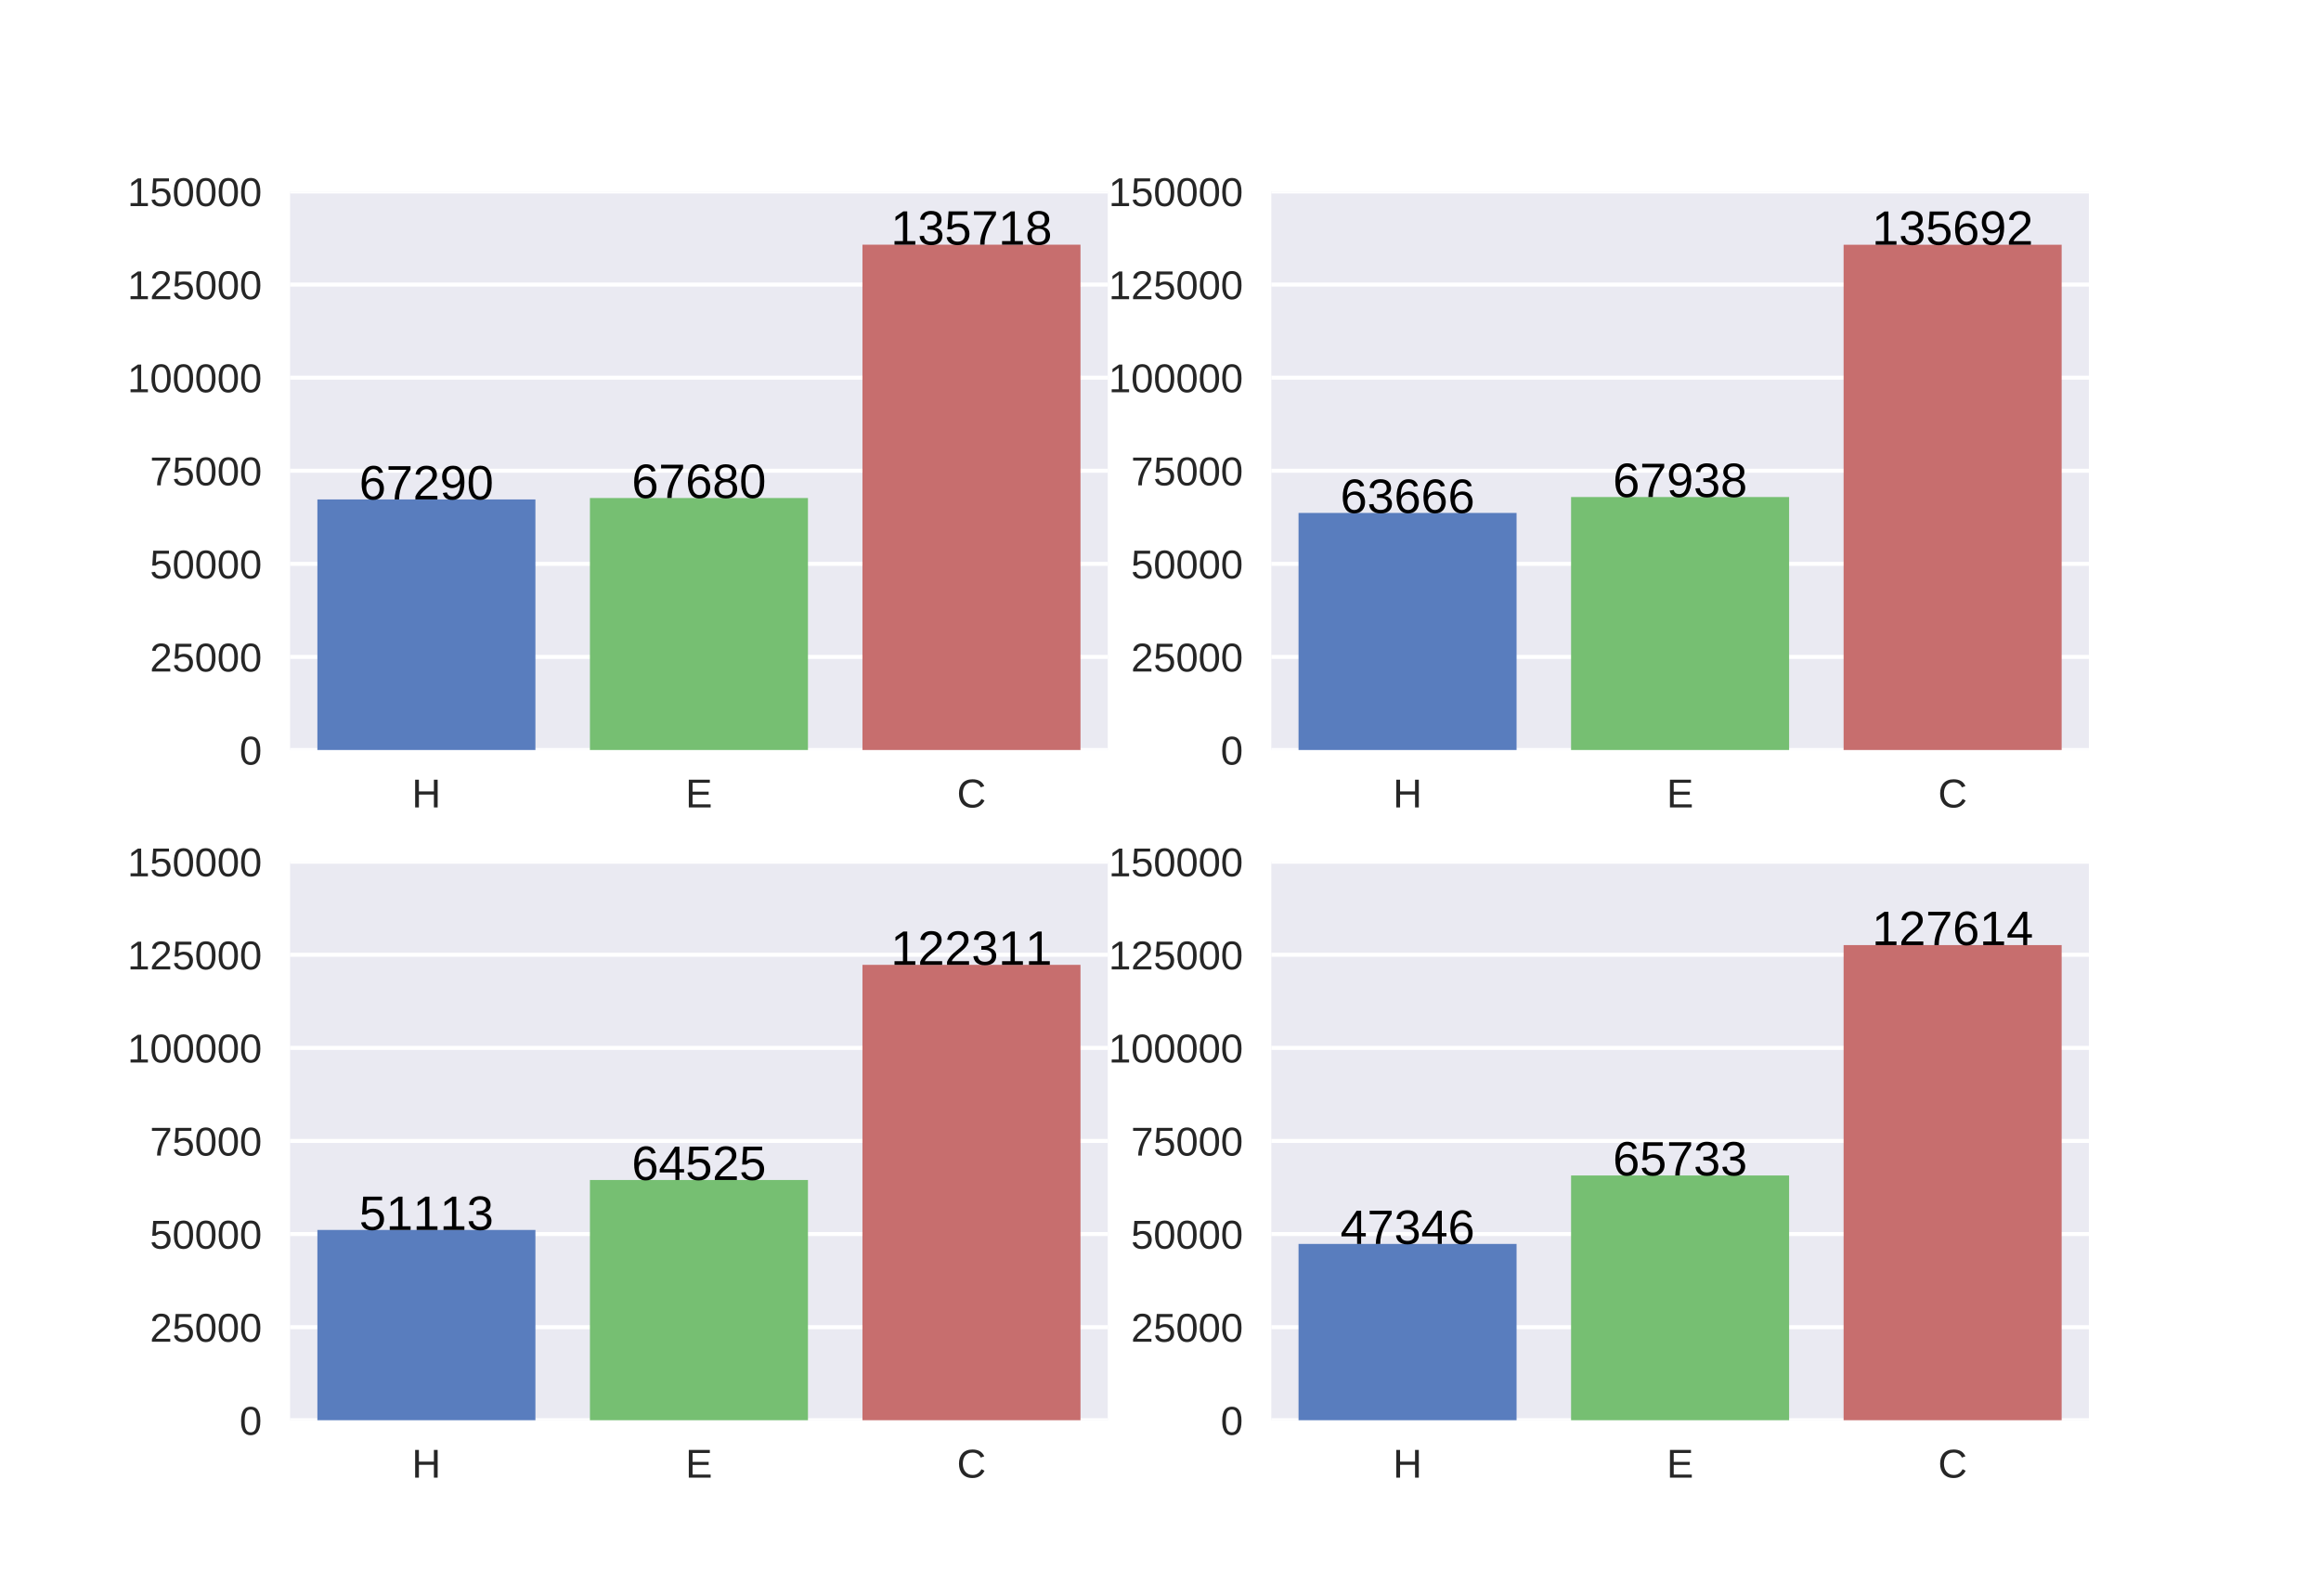 <?xml version="1.0" encoding="utf-8" standalone="no"?>
<!DOCTYPE svg PUBLIC "-//W3C//DTD SVG 1.1//EN"
  "http://www.w3.org/Graphics/SVG/1.1/DTD/svg11.dtd">
<!-- Created with matplotlib (http://matplotlib.org/) -->
<svg height="396pt" version="1.1" viewBox="0 0 576 396" width="576pt" xmlns="http://www.w3.org/2000/svg" xmlns:xlink="http://www.w3.org/1999/xlink">
 <defs>
  <style type="text/css">
*{stroke-linecap:butt;stroke-linejoin:round;}
  </style>
 </defs>
 <g id="figure_1">
  <g id="patch_1">
   <path d="M 0 396 
L 576 396 
L 576 0 
L 0 0 
z
" style="fill:#ffffff;"/>
  </g>
  <g id="axes_1">
   <g id="patch_2">
    <path d="M 72 186.12 
L 274.909 186.12 
L 274.909 47.52 
L 72 47.52 
z
" style="fill:#eaeaf2;"/>
   </g>
   <g id="matplotlib.axis_1">
    <g id="xtick_1">
     <g id="line2d_1"/>
     <g id="text_1">
      <!-- H -->
      <defs>
       <path d="M 54.734 0 
L 54.734 31.891 
L 17.531 31.891 
L 17.531 0 
L 8.203 0 
L 8.203 68.797 
L 17.531 68.797 
L 17.531 39.703 
L 54.734 39.703 
L 54.734 68.797 
L 64.062 68.797 
L 64.062 0 
z
" id="LiberationSans-48"/>
      </defs>
      <g style="fill:#262626;" transform="translate(102.207 200.367)scale(0.1 -0.1)">
       <use xlink:href="#LiberationSans-48"/>
      </g>
     </g>
    </g>
    <g id="xtick_2">
     <g id="line2d_2"/>
     <g id="text_2">
      <!-- E -->
      <defs>
       <path d="M 8.203 0 
L 8.203 68.797 
L 60.406 68.797 
L 60.406 61.188 
L 17.531 61.188 
L 17.531 39.109 
L 57.469 39.109 
L 57.469 31.594 
L 17.531 31.594 
L 17.531 7.625 
L 62.406 7.625 
L 62.406 0 
z
" id="LiberationSans-45"/>
      </defs>
      <g style="fill:#262626;" transform="translate(170.119 200.367)scale(0.1 -0.1)">
       <use xlink:href="#LiberationSans-45"/>
      </g>
     </g>
    </g>
    <g id="xtick_3">
     <g id="line2d_3"/>
     <g id="text_3">
      <!-- C -->
      <defs>
       <path d="M 38.672 62.203 
Q 32.812 62.203 28.297 60.25 
Q 23.781 58.297 20.719 54.688 
Q 17.672 51.078 16.109 46 
Q 14.547 40.922 14.547 34.719 
Q 14.547 28.516 16.234 23.359 
Q 17.922 18.219 21.062 14.5 
Q 24.219 10.797 28.781 8.734 
Q 33.344 6.688 39.062 6.688 
Q 43.062 6.688 46.359 7.734 
Q 49.656 8.797 52.312 10.688 
Q 54.984 12.594 57.078 15.203 
Q 59.188 17.828 60.797 21 
L 68.406 17.188 
Q 66.547 13.328 63.812 10 
Q 61.078 6.688 57.391 4.25 
Q 53.719 1.812 49.047 0.406 
Q 44.391 -0.984 38.625 -0.984 
Q 30.281 -0.984 24 1.672 
Q 17.719 4.344 13.5 9.109 
Q 9.281 13.875 7.172 20.406 
Q 5.078 26.953 5.078 34.719 
Q 5.078 42.781 7.297 49.266 
Q 9.516 55.766 13.781 60.328 
Q 18.062 64.891 24.312 67.359 
Q 30.562 69.828 38.578 69.828 
Q 49.562 69.828 56.938 65.531 
Q 64.312 61.234 67.781 52.781 
L 58.938 49.859 
Q 57.953 52.297 56.297 54.516 
Q 54.641 56.734 52.141 58.438 
Q 49.656 60.156 46.312 61.172 
Q 42.969 62.203 38.672 62.203 
z
" id="LiberationSans-43"/>
      </defs>
      <g style="fill:#262626;" transform="translate(237.48 200.367)scale(0.1 -0.1)">
       <use xlink:href="#LiberationSans-43"/>
      </g>
     </g>
    </g>
   </g>
   <g id="matplotlib.axis_2">
    <g id="ytick_1">
     <g id="line2d_4">
      <path clip-path="url(#pe7ce967b8b)" d="M 72 186.12 
L 274.909 186.12 
" style="fill:none;stroke:#ffffff;stroke-linecap:round;"/>
     </g>
     <g id="line2d_5"/>
     <g id="text_4">
      <!-- 0 -->
      <defs>
       <path d="M 51.703 34.422 
Q 51.703 24.516 49.828 17.75 
Q 47.953 10.984 44.703 6.812 
Q 41.453 2.641 37.062 0.828 
Q 32.672 -0.984 27.688 -0.984 
Q 22.656 -0.984 18.312 0.828 
Q 13.969 2.641 10.766 6.781 
Q 7.562 10.938 5.734 17.703 
Q 3.906 24.469 3.906 34.422 
Q 3.906 44.828 5.734 51.641 
Q 7.562 58.453 10.781 62.5 
Q 14.016 66.547 18.406 68.188 
Q 22.797 69.828 27.984 69.828 
Q 32.906 69.828 37.219 68.188 
Q 41.547 66.547 44.766 62.5 
Q 48 58.453 49.844 51.641 
Q 51.703 44.828 51.703 34.422 
z
M 42.781 34.422 
Q 42.781 42.625 41.797 48.062 
Q 40.828 53.516 38.922 56.766 
Q 37.016 60.016 34.25 61.359 
Q 31.5 62.703 27.984 62.703 
Q 24.266 62.703 21.438 61.328 
Q 18.609 59.969 16.672 56.719 
Q 14.75 53.469 13.766 48.016 
Q 12.797 42.578 12.797 34.422 
Q 12.797 26.516 13.797 21.094 
Q 14.797 15.672 16.719 12.375 
Q 18.656 9.078 21.438 7.641 
Q 24.219 6.203 27.781 6.203 
Q 31.25 6.203 34.031 7.641 
Q 36.812 9.078 38.734 12.375 
Q 40.672 15.672 41.719 21.094 
Q 42.781 26.516 42.781 34.422 
z
" id="LiberationSans-30"/>
      </defs>
      <g style="fill:#262626;" transform="translate(59.439 189.743)scale(0.1 -0.1)">
       <use xlink:href="#LiberationSans-30"/>
      </g>
     </g>
    </g>
    <g id="ytick_2">
     <g id="line2d_6">
      <path clip-path="url(#pe7ce967b8b)" d="M 72 163.02 
L 274.909 163.02 
" style="fill:none;stroke:#ffffff;stroke-linecap:round;"/>
     </g>
     <g id="line2d_7"/>
     <g id="text_5">
      <!-- 25000 -->
      <defs>
       <path d="M 5.031 0 
L 5.031 6.203 
Q 7.516 11.922 11.109 16.281 
Q 14.703 20.656 18.656 24.188 
Q 22.609 27.734 26.484 30.766 
Q 30.375 33.797 33.5 36.812 
Q 36.625 39.844 38.547 43.156 
Q 40.484 46.484 40.484 50.688 
Q 40.484 53.609 39.594 55.828 
Q 38.719 58.062 37.062 59.562 
Q 35.406 61.078 33.078 61.828 
Q 30.766 62.594 27.938 62.594 
Q 25.297 62.594 22.969 61.859 
Q 20.656 61.141 18.844 59.672 
Q 17.047 58.203 15.891 56.031 
Q 14.75 53.859 14.406 50.984 
L 5.422 51.812 
Q 5.859 55.516 7.469 58.781 
Q 9.078 62.062 11.906 64.531 
Q 14.75 67 18.719 68.406 
Q 22.703 69.828 27.938 69.828 
Q 33.062 69.828 37.062 68.609 
Q 41.062 67.391 43.812 64.984 
Q 46.578 62.594 48.047 59.078 
Q 49.516 55.562 49.516 50.984 
Q 49.516 47.516 48.266 44.391 
Q 47.016 41.266 44.938 38.422 
Q 42.875 35.594 40.141 32.953 
Q 37.406 30.328 34.422 27.812 
Q 31.453 25.297 28.422 22.828 
Q 25.391 20.359 22.719 17.859 
Q 20.062 15.375 17.969 12.812 
Q 15.875 10.25 14.703 7.469 
L 50.594 7.469 
L 50.594 0 
z
" id="LiberationSans-32"/>
       <path d="M 51.422 22.406 
Q 51.422 17.234 49.859 12.938 
Q 48.297 8.641 45.219 5.531 
Q 42.141 2.438 37.578 0.719 
Q 33.016 -0.984 27 -0.984 
Q 21.578 -0.984 17.547 0.281 
Q 13.531 1.562 10.734 3.781 
Q 7.953 6 6.312 8.984 
Q 4.688 11.969 4 15.375 
L 12.891 16.406 
Q 13.422 14.453 14.391 12.625 
Q 15.375 10.797 17.062 9.344 
Q 18.75 7.906 21.219 7.047 
Q 23.688 6.203 27.203 6.203 
Q 30.609 6.203 33.391 7.25 
Q 36.188 8.297 38.156 10.344 
Q 40.141 12.406 41.203 15.375 
Q 42.281 18.359 42.281 22.219 
Q 42.281 25.391 41.25 28.047 
Q 40.234 30.719 38.328 32.641 
Q 36.422 34.578 33.656 35.641 
Q 30.906 36.719 27.391 36.719 
Q 25.203 36.719 23.344 36.328 
Q 21.484 35.938 19.891 35.25 
Q 18.312 34.578 17.016 33.672 
Q 15.719 32.766 14.594 31.781 
L 6 31.781 
L 8.297 68.797 
L 47.406 68.797 
L 47.406 61.328 
L 16.312 61.328 
L 14.984 39.5 
Q 17.328 41.312 20.844 42.594 
Q 24.359 43.891 29.203 43.891 
Q 34.328 43.891 38.422 42.328 
Q 42.531 40.766 45.406 37.906 
Q 48.297 35.062 49.859 31.109 
Q 51.422 27.156 51.422 22.406 
z
" id="LiberationSans-35"/>
      </defs>
      <g style="fill:#262626;" transform="translate(37.195 166.643)scale(0.1 -0.1)">
       <use xlink:href="#LiberationSans-32"/>
       <use x="55.615" xlink:href="#LiberationSans-35"/>
       <use x="111.23" xlink:href="#LiberationSans-30"/>
       <use x="166.846" xlink:href="#LiberationSans-30"/>
       <use x="222.461" xlink:href="#LiberationSans-30"/>
      </g>
     </g>
    </g>
    <g id="ytick_3">
     <g id="line2d_8">
      <path clip-path="url(#pe7ce967b8b)" d="M 72 139.92 
L 274.909 139.92 
" style="fill:none;stroke:#ffffff;stroke-linecap:round;"/>
     </g>
     <g id="line2d_9"/>
     <g id="text_6">
      <!-- 50000 -->
      <g style="fill:#262626;" transform="translate(37.195 143.543)scale(0.1 -0.1)">
       <use xlink:href="#LiberationSans-35"/>
       <use x="55.615" xlink:href="#LiberationSans-30"/>
       <use x="111.23" xlink:href="#LiberationSans-30"/>
       <use x="166.846" xlink:href="#LiberationSans-30"/>
       <use x="222.461" xlink:href="#LiberationSans-30"/>
      </g>
     </g>
    </g>
    <g id="ytick_4">
     <g id="line2d_10">
      <path clip-path="url(#pe7ce967b8b)" d="M 72 116.82 
L 274.909 116.82 
" style="fill:none;stroke:#ffffff;stroke-linecap:round;"/>
     </g>
     <g id="line2d_11"/>
     <g id="text_7">
      <!-- 75000 -->
      <defs>
       <path d="M 50.594 61.672 
Q 45.406 53.766 41.062 46.453 
Q 36.719 39.156 33.594 31.75 
Q 30.469 24.359 28.734 16.578 
Q 27 8.797 27 0 
L 17.828 0 
Q 17.828 8.25 19.781 16.188 
Q 21.734 24.125 25.047 31.766 
Q 28.375 39.406 32.766 46.781 
Q 37.156 54.156 42.094 61.328 
L 5.125 61.328 
L 5.125 68.797 
L 50.594 68.797 
z
" id="LiberationSans-37"/>
      </defs>
      <g style="fill:#262626;" transform="translate(37.195 120.443)scale(0.1 -0.1)">
       <use xlink:href="#LiberationSans-37"/>
       <use x="55.615" xlink:href="#LiberationSans-35"/>
       <use x="111.23" xlink:href="#LiberationSans-30"/>
       <use x="166.846" xlink:href="#LiberationSans-30"/>
       <use x="222.461" xlink:href="#LiberationSans-30"/>
      </g>
     </g>
    </g>
    <g id="ytick_5">
     <g id="line2d_12">
      <path clip-path="url(#pe7ce967b8b)" d="M 72 93.72 
L 274.909 93.72 
" style="fill:none;stroke:#ffffff;stroke-linecap:round;"/>
     </g>
     <g id="line2d_13"/>
     <g id="text_8">
      <!-- 100000 -->
      <defs>
       <path d="M 7.625 0 
L 7.625 7.469 
L 25.141 7.469 
L 25.141 60.406 
L 9.625 49.312 
L 9.625 57.625 
L 25.875 68.797 
L 33.984 68.797 
L 33.984 7.469 
L 50.734 7.469 
L 50.734 0 
z
" id="LiberationSans-31"/>
      </defs>
      <g style="fill:#262626;" transform="translate(31.634 97.343)scale(0.1 -0.1)">
       <use xlink:href="#LiberationSans-31"/>
       <use x="55.615" xlink:href="#LiberationSans-30"/>
       <use x="111.23" xlink:href="#LiberationSans-30"/>
       <use x="166.846" xlink:href="#LiberationSans-30"/>
       <use x="222.461" xlink:href="#LiberationSans-30"/>
       <use x="278.076" xlink:href="#LiberationSans-30"/>
      </g>
     </g>
    </g>
    <g id="ytick_6">
     <g id="line2d_14">
      <path clip-path="url(#pe7ce967b8b)" d="M 72 70.62 
L 274.909 70.62 
" style="fill:none;stroke:#ffffff;stroke-linecap:round;"/>
     </g>
     <g id="line2d_15"/>
     <g id="text_9">
      <!-- 125000 -->
      <g style="fill:#262626;" transform="translate(31.634 74.243)scale(0.1 -0.1)">
       <use xlink:href="#LiberationSans-31"/>
       <use x="55.615" xlink:href="#LiberationSans-32"/>
       <use x="111.23" xlink:href="#LiberationSans-35"/>
       <use x="166.846" xlink:href="#LiberationSans-30"/>
       <use x="222.461" xlink:href="#LiberationSans-30"/>
       <use x="278.076" xlink:href="#LiberationSans-30"/>
      </g>
     </g>
    </g>
    <g id="ytick_7">
     <g id="line2d_16">
      <path clip-path="url(#pe7ce967b8b)" d="M 72 47.52 
L 274.909 47.52 
" style="fill:none;stroke:#ffffff;stroke-linecap:round;"/>
     </g>
     <g id="line2d_17"/>
     <g id="text_10">
      <!-- 150000 -->
      <g style="fill:#262626;" transform="translate(31.634 51.143)scale(0.1 -0.1)">
       <use xlink:href="#LiberationSans-31"/>
       <use x="55.615" xlink:href="#LiberationSans-35"/>
       <use x="111.23" xlink:href="#LiberationSans-30"/>
       <use x="166.846" xlink:href="#LiberationSans-30"/>
       <use x="222.461" xlink:href="#LiberationSans-30"/>
       <use x="278.076" xlink:href="#LiberationSans-30"/>
      </g>
     </g>
    </g>
   </g>
   <g id="patch_3">
    <path clip-path="url(#pe7ce967b8b)" d="M 78.764 186.12 
L 132.873 186.12 
L 132.873 123.944 
L 78.764 123.944 
z
" style="fill:#597dbe;"/>
   </g>
   <g id="patch_4">
    <path clip-path="url(#pe7ce967b8b)" d="M 146.4 186.12 
L 200.509 186.12 
L 200.509 123.584 
L 146.4 123.584 
z
" style="fill:#76bf72;"/>
   </g>
   <g id="patch_5">
    <path clip-path="url(#pe7ce967b8b)" d="M 214.036 186.12 
L 268.145 186.12 
L 268.145 60.717 
L 214.036 60.717 
z
" style="fill:#c76e6e;"/>
   </g>
   <g id="line2d_18">
    <path clip-path="url(#pe7ce967b8b)" d="M 0 0 
" style="fill:none;stroke:#424242;stroke-linecap:round;stroke-width:3.15;"/>
   </g>
   <g id="line2d_19">
    <path clip-path="url(#pe7ce967b8b)" d="M 0 0 
" style="fill:none;stroke:#424242;stroke-linecap:round;stroke-width:3.15;"/>
   </g>
   <g id="line2d_20">
    <path clip-path="url(#pe7ce967b8b)" d="M 0 0 
" style="fill:none;stroke:#424242;stroke-linecap:round;stroke-width:3.15;"/>
   </g>
   <g id="patch_6">
    <path d="M 72 186.12 
L 72 47.52 
" style="fill:none;"/>
   </g>
   <g id="patch_7">
    <path d="M 274.909 186.12 
L 274.909 47.52 
" style="fill:none;"/>
   </g>
   <g id="patch_8">
    <path d="M 72 186.12 
L 274.909 186.12 
" style="fill:none;"/>
   </g>
   <g id="patch_9">
    <path d="M 72 47.52 
L 274.909 47.52 
" style="fill:none;"/>
   </g>
   <g id="text_11">
    <!-- 67290 -->
    <defs>
     <path d="M 51.219 22.516 
Q 51.219 17.328 49.781 13 
Q 48.344 8.688 45.531 5.578 
Q 42.719 2.484 38.562 0.75 
Q 34.422 -0.984 29 -0.984 
Q 23 -0.984 18.5 1.312 
Q 14.016 3.609 11.031 7.922 
Q 8.062 12.25 6.562 18.531 
Q 5.078 24.812 5.078 32.812 
Q 5.078 42 6.766 48.922 
Q 8.453 55.859 11.625 60.5 
Q 14.797 65.141 19.359 67.484 
Q 23.922 69.828 29.688 69.828 
Q 33.203 69.828 36.281 69.094 
Q 39.359 68.359 41.875 66.719 
Q 44.391 65.094 46.281 62.406 
Q 48.188 59.719 49.312 55.812 
L 40.922 54.297 
Q 39.547 58.734 36.547 60.719 
Q 33.547 62.703 29.594 62.703 
Q 25.984 62.703 23.047 60.984 
Q 20.125 59.281 18.062 55.875 
Q 16.016 52.484 14.906 47.359 
Q 13.812 42.234 13.812 35.406 
Q 16.219 39.844 20.562 42.156 
Q 24.906 44.484 30.516 44.484 
Q 35.203 44.484 39.016 42.969 
Q 42.828 41.453 45.531 38.594 
Q 48.25 35.75 49.734 31.672 
Q 51.219 27.594 51.219 22.516 
z
M 42.281 22.125 
Q 42.281 25.688 41.406 28.562 
Q 40.531 31.453 38.766 33.469 
Q 37.016 35.5 34.422 36.594 
Q 31.844 37.703 28.422 37.703 
Q 26.031 37.703 23.578 36.984 
Q 21.141 36.281 19.156 34.688 
Q 17.188 33.109 15.938 30.516 
Q 14.703 27.938 14.703 24.219 
Q 14.703 20.406 15.672 17.109 
Q 16.656 13.812 18.484 11.375 
Q 20.312 8.938 22.891 7.516 
Q 25.484 6.109 28.719 6.109 
Q 31.891 6.109 34.406 7.203 
Q 36.922 8.297 38.672 10.375 
Q 40.438 12.453 41.359 15.422 
Q 42.281 18.406 42.281 22.125 
z
" id="LiberationSans-36"/>
     <path d="M 50.875 35.797 
Q 50.875 26.609 49.141 19.703 
Q 47.406 12.797 44.188 8.203 
Q 40.969 3.609 36.344 1.312 
Q 31.734 -0.984 25.984 -0.984 
Q 22.016 -0.984 18.844 -0.172 
Q 15.672 0.641 13.172 2.344 
Q 10.688 4.047 8.922 6.781 
Q 7.172 9.516 6.109 13.375 
L 14.5 14.703 
Q 15.875 10.25 18.781 8.172 
Q 21.688 6.109 26.125 6.109 
Q 29.688 6.109 32.641 7.781 
Q 35.594 9.469 37.672 12.844 
Q 39.75 16.219 40.922 21.297 
Q 42.094 26.375 42.188 33.203 
Q 41.156 30.906 39.375 29.094 
Q 37.594 27.297 35.328 26.047 
Q 33.062 24.812 30.422 24.141 
Q 27.781 23.484 25.094 23.484 
Q 20.406 23.484 16.625 25.172 
Q 12.844 26.859 10.203 29.875 
Q 7.562 32.906 6.125 37.172 
Q 4.688 41.453 4.688 46.688 
Q 4.688 52 6.219 56.297 
Q 7.766 60.594 10.688 63.594 
Q 13.625 66.609 17.891 68.219 
Q 22.172 69.828 27.594 69.828 
Q 39.062 69.828 44.969 61.328 
Q 50.875 52.828 50.875 35.797 
z
M 41.312 44.281 
Q 41.312 48.094 40.406 51.453 
Q 39.5 54.828 37.719 57.312 
Q 35.938 59.812 33.328 61.25 
Q 30.719 62.703 27.297 62.703 
Q 24.125 62.703 21.578 61.578 
Q 19.047 60.453 17.281 58.375 
Q 15.531 56.297 14.578 53.312 
Q 13.625 50.344 13.625 46.688 
Q 13.625 43.219 14.469 40.234 
Q 15.328 37.25 17.031 35.078 
Q 18.75 32.906 21.281 31.656 
Q 23.828 30.422 27.203 30.422 
Q 29.641 30.422 32.156 31.25 
Q 34.672 32.078 36.688 33.781 
Q 38.719 35.5 40.016 38.109 
Q 41.312 40.719 41.312 44.281 
z
" id="LiberationSans-39"/>
    </defs>
    <g transform="translate(89.135 123.944)scale(0.12 -0.12)">
     <use xlink:href="#LiberationSans-36"/>
     <use x="55.615" xlink:href="#LiberationSans-37"/>
     <use x="111.23" xlink:href="#LiberationSans-32"/>
     <use x="166.846" xlink:href="#LiberationSans-39"/>
     <use x="222.461" xlink:href="#LiberationSans-30"/>
    </g>
   </g>
   <g id="text_12">
    <!-- 67680 -->
    <defs>
     <path d="M 51.266 19.188 
Q 51.266 14.797 49.875 11.109 
Q 48.484 7.422 45.625 4.734 
Q 42.781 2.047 38.328 0.531 
Q 33.891 -0.984 27.828 -0.984 
Q 21.781 -0.984 17.359 0.531 
Q 12.938 2.047 10.031 4.703 
Q 7.125 7.375 5.734 11.062 
Q 4.344 14.75 4.344 19.094 
Q 4.344 22.859 5.484 25.781 
Q 6.641 28.719 8.562 30.828 
Q 10.5 32.953 12.969 34.25 
Q 15.438 35.547 18.062 35.984 
L 18.062 36.188 
Q 15.188 36.859 12.906 38.375 
Q 10.641 39.891 9.094 42.016 
Q 7.562 44.141 6.75 46.719 
Q 5.953 49.312 5.953 52.203 
Q 5.953 55.812 7.344 59 
Q 8.734 62.203 11.469 64.625 
Q 14.203 67.047 18.25 68.438 
Q 22.312 69.828 27.641 69.828 
Q 33.25 69.828 37.375 68.406 
Q 41.5 67 44.203 64.578 
Q 46.922 62.156 48.234 58.938 
Q 49.562 55.719 49.562 52.094 
Q 49.562 49.266 48.75 46.672 
Q 47.953 44.094 46.406 41.969 
Q 44.875 39.844 42.594 38.344 
Q 40.328 36.859 37.359 36.281 
L 37.359 36.078 
Q 40.328 35.594 42.859 34.297 
Q 45.406 33.016 47.266 30.891 
Q 49.125 28.766 50.188 25.828 
Q 51.266 22.906 51.266 19.188 
z
M 40.438 51.609 
Q 40.438 54.203 39.766 56.344 
Q 39.109 58.5 37.594 60.031 
Q 36.078 61.578 33.641 62.422 
Q 31.203 63.281 27.641 63.281 
Q 24.172 63.281 21.781 62.422 
Q 19.391 61.578 17.844 60.031 
Q 16.312 58.5 15.625 56.344 
Q 14.938 54.203 14.938 51.609 
Q 14.938 49.562 15.469 47.406 
Q 16.016 45.266 17.422 43.5 
Q 18.844 41.75 21.328 40.625 
Q 23.828 39.5 27.734 39.5 
Q 31.891 39.5 34.406 40.625 
Q 36.922 41.75 38.25 43.5 
Q 39.594 45.266 40.016 47.406 
Q 40.438 49.562 40.438 51.609 
z
M 42.141 20.016 
Q 42.141 22.516 41.453 24.828 
Q 40.766 27.156 39.109 28.938 
Q 37.453 30.719 34.641 31.812 
Q 31.844 32.906 27.641 32.906 
Q 23.781 32.906 21.062 31.812 
Q 18.359 30.719 16.672 28.906 
Q 14.984 27.094 14.203 24.719 
Q 13.422 22.359 13.422 19.828 
Q 13.422 16.656 14.203 14.031 
Q 14.984 11.422 16.688 9.547 
Q 18.406 7.672 21.188 6.641 
Q 23.969 5.609 27.938 5.609 
Q 31.938 5.609 34.672 6.641 
Q 37.406 7.672 39.062 9.547 
Q 40.719 11.422 41.422 14.078 
Q 42.141 16.75 42.141 20.016 
z
" id="LiberationSans-38"/>
    </defs>
    <g transform="translate(156.772 123.584)scale(0.12 -0.12)">
     <use xlink:href="#LiberationSans-36"/>
     <use x="55.615" xlink:href="#LiberationSans-37"/>
     <use x="111.23" xlink:href="#LiberationSans-36"/>
     <use x="166.846" xlink:href="#LiberationSans-38"/>
     <use x="222.461" xlink:href="#LiberationSans-30"/>
    </g>
   </g>
   <g id="text_13">
    <!-- 135718 -->
    <defs>
     <path d="M 51.219 19 
Q 51.219 14.266 49.672 10.547 
Q 48.141 6.844 45.188 4.266 
Q 42.234 1.703 37.859 0.359 
Q 33.5 -0.984 27.875 -0.984 
Q 21.484 -0.984 17.109 0.609 
Q 12.75 2.203 9.906 4.812 
Q 7.078 7.422 5.656 10.766 
Q 4.25 14.109 3.812 17.672 
L 12.891 18.5 
Q 13.281 15.766 14.328 13.516 
Q 15.375 11.281 17.188 9.672 
Q 19 8.062 21.625 7.172 
Q 24.266 6.297 27.875 6.297 
Q 34.516 6.297 38.297 9.562 
Q 42.094 12.844 42.094 19.281 
Q 42.094 23.094 40.406 25.406 
Q 38.719 27.734 36.203 29.031 
Q 33.688 30.328 30.734 30.766 
Q 27.781 31.203 25.297 31.203 
L 20.312 31.203 
L 20.312 38.812 
L 25.094 38.812 
Q 27.594 38.812 30.266 39.328 
Q 32.953 39.844 35.172 41.188 
Q 37.406 42.531 38.844 44.828 
Q 40.281 47.125 40.281 50.688 
Q 40.281 56.203 37.031 59.391 
Q 33.797 62.594 27.391 62.594 
Q 21.578 62.594 17.984 59.609 
Q 14.406 56.641 13.812 51.219 
L 4.984 51.906 
Q 5.516 56.453 7.469 59.812 
Q 9.422 63.188 12.422 65.406 
Q 15.438 67.625 19.281 68.719 
Q 23.141 69.828 27.484 69.828 
Q 33.25 69.828 37.391 68.375 
Q 41.547 66.938 44.188 64.469 
Q 46.828 62.016 48.062 58.688 
Q 49.312 55.375 49.312 51.609 
Q 49.312 48.578 48.484 45.938 
Q 47.656 43.312 45.891 41.203 
Q 44.141 39.109 41.422 37.594 
Q 38.719 36.078 34.906 35.297 
L 34.906 35.109 
Q 39.062 34.672 42.141 33.219 
Q 45.219 31.781 47.219 29.625 
Q 49.219 27.484 50.219 24.75 
Q 51.219 22.016 51.219 19 
z
" id="LiberationSans-33"/>
    </defs>
    <g transform="translate(221.072 60.717)scale(0.12 -0.12)">
     <use xlink:href="#LiberationSans-31"/>
     <use x="55.615" xlink:href="#LiberationSans-33"/>
     <use x="111.23" xlink:href="#LiberationSans-35"/>
     <use x="166.846" xlink:href="#LiberationSans-37"/>
     <use x="222.461" xlink:href="#LiberationSans-31"/>
     <use x="278.076" xlink:href="#LiberationSans-38"/>
    </g>
   </g>
  </g>
  <g id="axes_2">
   <g id="patch_10">
    <path d="M 315.491 186.12 
L 518.4 186.12 
L 518.4 47.52 
L 315.491 47.52 
z
" style="fill:#eaeaf2;"/>
   </g>
   <g id="matplotlib.axis_3">
    <g id="xtick_4">
     <g id="line2d_21"/>
     <g id="text_14">
      <!-- H -->
      <g style="fill:#262626;" transform="translate(345.698 200.367)scale(0.1 -0.1)">
       <use xlink:href="#LiberationSans-48"/>
      </g>
     </g>
    </g>
    <g id="xtick_5">
     <g id="line2d_22"/>
     <g id="text_15">
      <!-- E -->
      <g style="fill:#262626;" transform="translate(413.61 200.367)scale(0.1 -0.1)">
       <use xlink:href="#LiberationSans-45"/>
      </g>
     </g>
    </g>
    <g id="xtick_6">
     <g id="line2d_23"/>
     <g id="text_16">
      <!-- C -->
      <g style="fill:#262626;" transform="translate(480.971 200.367)scale(0.1 -0.1)">
       <use xlink:href="#LiberationSans-43"/>
      </g>
     </g>
    </g>
   </g>
   <g id="matplotlib.axis_4">
    <g id="ytick_8">
     <g id="line2d_24">
      <path clip-path="url(#p9539ebed77)" d="M 315.491 186.12 
L 518.4 186.12 
" style="fill:none;stroke:#ffffff;stroke-linecap:round;"/>
     </g>
     <g id="line2d_25"/>
     <g id="text_17">
      <!-- 0 -->
      <g style="fill:#262626;" transform="translate(302.93 189.743)scale(0.1 -0.1)">
       <use xlink:href="#LiberationSans-30"/>
      </g>
     </g>
    </g>
    <g id="ytick_9">
     <g id="line2d_26">
      <path clip-path="url(#p9539ebed77)" d="M 315.491 163.02 
L 518.4 163.02 
" style="fill:none;stroke:#ffffff;stroke-linecap:round;"/>
     </g>
     <g id="line2d_27"/>
     <g id="text_18">
      <!-- 25000 -->
      <g style="fill:#262626;" transform="translate(280.686 166.643)scale(0.1 -0.1)">
       <use xlink:href="#LiberationSans-32"/>
       <use x="55.615" xlink:href="#LiberationSans-35"/>
       <use x="111.23" xlink:href="#LiberationSans-30"/>
       <use x="166.846" xlink:href="#LiberationSans-30"/>
       <use x="222.461" xlink:href="#LiberationSans-30"/>
      </g>
     </g>
    </g>
    <g id="ytick_10">
     <g id="line2d_28">
      <path clip-path="url(#p9539ebed77)" d="M 315.491 139.92 
L 518.4 139.92 
" style="fill:none;stroke:#ffffff;stroke-linecap:round;"/>
     </g>
     <g id="line2d_29"/>
     <g id="text_19">
      <!-- 50000 -->
      <g style="fill:#262626;" transform="translate(280.686 143.543)scale(0.1 -0.1)">
       <use xlink:href="#LiberationSans-35"/>
       <use x="55.615" xlink:href="#LiberationSans-30"/>
       <use x="111.23" xlink:href="#LiberationSans-30"/>
       <use x="166.846" xlink:href="#LiberationSans-30"/>
       <use x="222.461" xlink:href="#LiberationSans-30"/>
      </g>
     </g>
    </g>
    <g id="ytick_11">
     <g id="line2d_30">
      <path clip-path="url(#p9539ebed77)" d="M 315.491 116.82 
L 518.4 116.82 
" style="fill:none;stroke:#ffffff;stroke-linecap:round;"/>
     </g>
     <g id="line2d_31"/>
     <g id="text_20">
      <!-- 75000 -->
      <g style="fill:#262626;" transform="translate(280.686 120.443)scale(0.1 -0.1)">
       <use xlink:href="#LiberationSans-37"/>
       <use x="55.615" xlink:href="#LiberationSans-35"/>
       <use x="111.23" xlink:href="#LiberationSans-30"/>
       <use x="166.846" xlink:href="#LiberationSans-30"/>
       <use x="222.461" xlink:href="#LiberationSans-30"/>
      </g>
     </g>
    </g>
    <g id="ytick_12">
     <g id="line2d_32">
      <path clip-path="url(#p9539ebed77)" d="M 315.491 93.72 
L 518.4 93.72 
" style="fill:none;stroke:#ffffff;stroke-linecap:round;"/>
     </g>
     <g id="line2d_33"/>
     <g id="text_21">
      <!-- 100000 -->
      <g style="fill:#262626;" transform="translate(275.125 97.343)scale(0.1 -0.1)">
       <use xlink:href="#LiberationSans-31"/>
       <use x="55.615" xlink:href="#LiberationSans-30"/>
       <use x="111.23" xlink:href="#LiberationSans-30"/>
       <use x="166.846" xlink:href="#LiberationSans-30"/>
       <use x="222.461" xlink:href="#LiberationSans-30"/>
       <use x="278.076" xlink:href="#LiberationSans-30"/>
      </g>
     </g>
    </g>
    <g id="ytick_13">
     <g id="line2d_34">
      <path clip-path="url(#p9539ebed77)" d="M 315.491 70.62 
L 518.4 70.62 
" style="fill:none;stroke:#ffffff;stroke-linecap:round;"/>
     </g>
     <g id="line2d_35"/>
     <g id="text_22">
      <!-- 125000 -->
      <g style="fill:#262626;" transform="translate(275.125 74.243)scale(0.1 -0.1)">
       <use xlink:href="#LiberationSans-31"/>
       <use x="55.615" xlink:href="#LiberationSans-32"/>
       <use x="111.23" xlink:href="#LiberationSans-35"/>
       <use x="166.846" xlink:href="#LiberationSans-30"/>
       <use x="222.461" xlink:href="#LiberationSans-30"/>
       <use x="278.076" xlink:href="#LiberationSans-30"/>
      </g>
     </g>
    </g>
    <g id="ytick_14">
     <g id="line2d_36">
      <path clip-path="url(#p9539ebed77)" d="M 315.491 47.52 
L 518.4 47.52 
" style="fill:none;stroke:#ffffff;stroke-linecap:round;"/>
     </g>
     <g id="line2d_37"/>
     <g id="text_23">
      <!-- 150000 -->
      <g style="fill:#262626;" transform="translate(275.125 51.143)scale(0.1 -0.1)">
       <use xlink:href="#LiberationSans-31"/>
       <use x="55.615" xlink:href="#LiberationSans-35"/>
       <use x="111.23" xlink:href="#LiberationSans-30"/>
       <use x="166.846" xlink:href="#LiberationSans-30"/>
       <use x="222.461" xlink:href="#LiberationSans-30"/>
       <use x="278.076" xlink:href="#LiberationSans-30"/>
      </g>
     </g>
    </g>
   </g>
   <g id="patch_11">
    <path clip-path="url(#p9539ebed77)" d="M 322.255 186.12 
L 376.364 186.12 
L 376.364 127.293 
L 322.255 127.293 
z
" style="fill:#597dbe;"/>
   </g>
   <g id="patch_12">
    <path clip-path="url(#p9539ebed77)" d="M 389.891 186.12 
L 444 186.12 
L 444 123.345 
L 389.891 123.345 
z
" style="fill:#76bf72;"/>
   </g>
   <g id="patch_13">
    <path clip-path="url(#p9539ebed77)" d="M 457.527 186.12 
L 511.636 186.12 
L 511.636 60.741 
L 457.527 60.741 
z
" style="fill:#c76e6e;"/>
   </g>
   <g id="line2d_38">
    <path clip-path="url(#p9539ebed77)" d="M 0 0 
" style="fill:none;stroke:#424242;stroke-linecap:round;stroke-width:3.15;"/>
   </g>
   <g id="line2d_39">
    <path clip-path="url(#p9539ebed77)" d="M 0 0 
" style="fill:none;stroke:#424242;stroke-linecap:round;stroke-width:3.15;"/>
   </g>
   <g id="line2d_40">
    <path clip-path="url(#p9539ebed77)" d="M 0 0 
" style="fill:none;stroke:#424242;stroke-linecap:round;stroke-width:3.15;"/>
   </g>
   <g id="patch_14">
    <path d="M 315.491 186.12 
L 315.491 47.52 
" style="fill:none;"/>
   </g>
   <g id="patch_15">
    <path d="M 518.4 186.12 
L 518.4 47.52 
" style="fill:none;"/>
   </g>
   <g id="patch_16">
    <path d="M 315.491 186.12 
L 518.4 186.12 
" style="fill:none;"/>
   </g>
   <g id="patch_17">
    <path d="M 315.491 47.52 
L 518.4 47.52 
" style="fill:none;"/>
   </g>
   <g id="text_24">
    <!-- 63666 -->
    <g transform="translate(332.626 127.293)scale(0.12 -0.12)">
     <use xlink:href="#LiberationSans-36"/>
     <use x="55.615" xlink:href="#LiberationSans-33"/>
     <use x="111.23" xlink:href="#LiberationSans-36"/>
     <use x="166.846" xlink:href="#LiberationSans-36"/>
     <use x="222.461" xlink:href="#LiberationSans-36"/>
    </g>
   </g>
   <g id="text_25">
    <!-- 67938 -->
    <g transform="translate(400.263 123.345)scale(0.12 -0.12)">
     <use xlink:href="#LiberationSans-36"/>
     <use x="55.615" xlink:href="#LiberationSans-37"/>
     <use x="111.23" xlink:href="#LiberationSans-39"/>
     <use x="166.846" xlink:href="#LiberationSans-33"/>
     <use x="222.461" xlink:href="#LiberationSans-38"/>
    </g>
   </g>
   <g id="text_26">
    <!-- 135692 -->
    <g transform="translate(464.562 60.741)scale(0.12 -0.12)">
     <use xlink:href="#LiberationSans-31"/>
     <use x="55.615" xlink:href="#LiberationSans-33"/>
     <use x="111.23" xlink:href="#LiberationSans-35"/>
     <use x="166.846" xlink:href="#LiberationSans-36"/>
     <use x="222.461" xlink:href="#LiberationSans-39"/>
     <use x="278.076" xlink:href="#LiberationSans-32"/>
    </g>
   </g>
  </g>
  <g id="axes_3">
   <g id="patch_18">
    <path d="M 72 352.44 
L 274.909 352.44 
L 274.909 213.84 
L 72 213.84 
z
" style="fill:#eaeaf2;"/>
   </g>
   <g id="matplotlib.axis_5">
    <g id="xtick_7">
     <g id="line2d_41"/>
     <g id="text_27">
      <!-- H -->
      <g style="fill:#262626;" transform="translate(102.207 366.687)scale(0.1 -0.1)">
       <use xlink:href="#LiberationSans-48"/>
      </g>
     </g>
    </g>
    <g id="xtick_8">
     <g id="line2d_42"/>
     <g id="text_28">
      <!-- E -->
      <g style="fill:#262626;" transform="translate(170.119 366.687)scale(0.1 -0.1)">
       <use xlink:href="#LiberationSans-45"/>
      </g>
     </g>
    </g>
    <g id="xtick_9">
     <g id="line2d_43"/>
     <g id="text_29">
      <!-- C -->
      <g style="fill:#262626;" transform="translate(237.48 366.687)scale(0.1 -0.1)">
       <use xlink:href="#LiberationSans-43"/>
      </g>
     </g>
    </g>
   </g>
   <g id="matplotlib.axis_6">
    <g id="ytick_15">
     <g id="line2d_44">
      <path clip-path="url(#p334565145b)" d="M 72 352.44 
L 274.909 352.44 
" style="fill:none;stroke:#ffffff;stroke-linecap:round;"/>
     </g>
     <g id="line2d_45"/>
     <g id="text_30">
      <!-- 0 -->
      <g style="fill:#262626;" transform="translate(59.439 356.063)scale(0.1 -0.1)">
       <use xlink:href="#LiberationSans-30"/>
      </g>
     </g>
    </g>
    <g id="ytick_16">
     <g id="line2d_46">
      <path clip-path="url(#p334565145b)" d="M 72 329.34 
L 274.909 329.34 
" style="fill:none;stroke:#ffffff;stroke-linecap:round;"/>
     </g>
     <g id="line2d_47"/>
     <g id="text_31">
      <!-- 25000 -->
      <g style="fill:#262626;" transform="translate(37.195 332.963)scale(0.1 -0.1)">
       <use xlink:href="#LiberationSans-32"/>
       <use x="55.615" xlink:href="#LiberationSans-35"/>
       <use x="111.23" xlink:href="#LiberationSans-30"/>
       <use x="166.846" xlink:href="#LiberationSans-30"/>
       <use x="222.461" xlink:href="#LiberationSans-30"/>
      </g>
     </g>
    </g>
    <g id="ytick_17">
     <g id="line2d_48">
      <path clip-path="url(#p334565145b)" d="M 72 306.24 
L 274.909 306.24 
" style="fill:none;stroke:#ffffff;stroke-linecap:round;"/>
     </g>
     <g id="line2d_49"/>
     <g id="text_32">
      <!-- 50000 -->
      <g style="fill:#262626;" transform="translate(37.195 309.863)scale(0.1 -0.1)">
       <use xlink:href="#LiberationSans-35"/>
       <use x="55.615" xlink:href="#LiberationSans-30"/>
       <use x="111.23" xlink:href="#LiberationSans-30"/>
       <use x="166.846" xlink:href="#LiberationSans-30"/>
       <use x="222.461" xlink:href="#LiberationSans-30"/>
      </g>
     </g>
    </g>
    <g id="ytick_18">
     <g id="line2d_50">
      <path clip-path="url(#p334565145b)" d="M 72 283.14 
L 274.909 283.14 
" style="fill:none;stroke:#ffffff;stroke-linecap:round;"/>
     </g>
     <g id="line2d_51"/>
     <g id="text_33">
      <!-- 75000 -->
      <g style="fill:#262626;" transform="translate(37.195 286.763)scale(0.1 -0.1)">
       <use xlink:href="#LiberationSans-37"/>
       <use x="55.615" xlink:href="#LiberationSans-35"/>
       <use x="111.23" xlink:href="#LiberationSans-30"/>
       <use x="166.846" xlink:href="#LiberationSans-30"/>
       <use x="222.461" xlink:href="#LiberationSans-30"/>
      </g>
     </g>
    </g>
    <g id="ytick_19">
     <g id="line2d_52">
      <path clip-path="url(#p334565145b)" d="M 72 260.04 
L 274.909 260.04 
" style="fill:none;stroke:#ffffff;stroke-linecap:round;"/>
     </g>
     <g id="line2d_53"/>
     <g id="text_34">
      <!-- 100000 -->
      <g style="fill:#262626;" transform="translate(31.634 263.663)scale(0.1 -0.1)">
       <use xlink:href="#LiberationSans-31"/>
       <use x="55.615" xlink:href="#LiberationSans-30"/>
       <use x="111.23" xlink:href="#LiberationSans-30"/>
       <use x="166.846" xlink:href="#LiberationSans-30"/>
       <use x="222.461" xlink:href="#LiberationSans-30"/>
       <use x="278.076" xlink:href="#LiberationSans-30"/>
      </g>
     </g>
    </g>
    <g id="ytick_20">
     <g id="line2d_54">
      <path clip-path="url(#p334565145b)" d="M 72 236.94 
L 274.909 236.94 
" style="fill:none;stroke:#ffffff;stroke-linecap:round;"/>
     </g>
     <g id="line2d_55"/>
     <g id="text_35">
      <!-- 125000 -->
      <g style="fill:#262626;" transform="translate(31.634 240.563)scale(0.1 -0.1)">
       <use xlink:href="#LiberationSans-31"/>
       <use x="55.615" xlink:href="#LiberationSans-32"/>
       <use x="111.23" xlink:href="#LiberationSans-35"/>
       <use x="166.846" xlink:href="#LiberationSans-30"/>
       <use x="222.461" xlink:href="#LiberationSans-30"/>
       <use x="278.076" xlink:href="#LiberationSans-30"/>
      </g>
     </g>
    </g>
    <g id="ytick_21">
     <g id="line2d_56">
      <path clip-path="url(#p334565145b)" d="M 72 213.84 
L 274.909 213.84 
" style="fill:none;stroke:#ffffff;stroke-linecap:round;"/>
     </g>
     <g id="line2d_57"/>
     <g id="text_36">
      <!-- 150000 -->
      <g style="fill:#262626;" transform="translate(31.634 217.463)scale(0.1 -0.1)">
       <use xlink:href="#LiberationSans-31"/>
       <use x="55.615" xlink:href="#LiberationSans-35"/>
       <use x="111.23" xlink:href="#LiberationSans-30"/>
       <use x="166.846" xlink:href="#LiberationSans-30"/>
       <use x="222.461" xlink:href="#LiberationSans-30"/>
       <use x="278.076" xlink:href="#LiberationSans-30"/>
      </g>
     </g>
    </g>
   </g>
   <g id="patch_19">
    <path clip-path="url(#p334565145b)" d="M 78.764 352.44 
L 132.873 352.44 
L 132.873 305.212 
L 78.764 305.212 
z
" style="fill:#597dbe;"/>
   </g>
   <g id="patch_20">
    <path clip-path="url(#p334565145b)" d="M 146.4 352.44 
L 200.509 352.44 
L 200.509 292.819 
L 146.4 292.819 
z
" style="fill:#76bf72;"/>
   </g>
   <g id="patch_21">
    <path clip-path="url(#p334565145b)" d="M 214.036 352.44 
L 268.145 352.44 
L 268.145 239.425 
L 214.036 239.425 
z
" style="fill:#c76e6e;"/>
   </g>
   <g id="line2d_58">
    <path clip-path="url(#p334565145b)" d="M 0 0 
" style="fill:none;stroke:#424242;stroke-linecap:round;stroke-width:3.15;"/>
   </g>
   <g id="line2d_59">
    <path clip-path="url(#p334565145b)" d="M 0 0 
" style="fill:none;stroke:#424242;stroke-linecap:round;stroke-width:3.15;"/>
   </g>
   <g id="line2d_60">
    <path clip-path="url(#p334565145b)" d="M 0 0 
" style="fill:none;stroke:#424242;stroke-linecap:round;stroke-width:3.15;"/>
   </g>
   <g id="patch_22">
    <path d="M 72 352.44 
L 72 213.84 
" style="fill:none;"/>
   </g>
   <g id="patch_23">
    <path d="M 274.909 352.44 
L 274.909 213.84 
" style="fill:none;"/>
   </g>
   <g id="patch_24">
    <path d="M 72 352.44 
L 274.909 352.44 
" style="fill:none;"/>
   </g>
   <g id="patch_25">
    <path d="M 72 213.84 
L 274.909 213.84 
" style="fill:none;"/>
   </g>
   <g id="text_37">
    <!-- 51113 -->
    <g transform="translate(89.135 305.212)scale(0.12 -0.12)">
     <use xlink:href="#LiberationSans-35"/>
     <use x="55.615" xlink:href="#LiberationSans-31"/>
     <use x="111.23" xlink:href="#LiberationSans-31"/>
     <use x="166.846" xlink:href="#LiberationSans-31"/>
     <use x="222.461" xlink:href="#LiberationSans-33"/>
    </g>
   </g>
   <g id="text_38">
    <!-- 64525 -->
    <defs>
     <path d="M 43.016 15.578 
L 43.016 0 
L 34.719 0 
L 34.719 15.578 
L 2.297 15.578 
L 2.297 22.406 
L 33.797 68.797 
L 43.016 68.797 
L 43.016 22.516 
L 52.688 22.516 
L 52.688 15.578 
z
M 34.719 58.891 
Q 34.625 58.641 34.234 57.938 
Q 33.844 57.234 33.344 56.344 
Q 32.859 55.469 32.344 54.562 
Q 31.844 53.656 31.453 53.078 
L 13.812 27.094 
Q 13.578 26.703 13.109 26.062 
Q 12.641 25.438 12.156 24.781 
Q 11.672 24.125 11.172 23.484 
Q 10.688 22.859 10.406 22.516 
L 34.719 22.516 
z
" id="LiberationSans-34"/>
    </defs>
    <g transform="translate(156.772 292.819)scale(0.12 -0.12)">
     <use xlink:href="#LiberationSans-36"/>
     <use x="55.615" xlink:href="#LiberationSans-34"/>
     <use x="111.23" xlink:href="#LiberationSans-35"/>
     <use x="166.846" xlink:href="#LiberationSans-32"/>
     <use x="222.461" xlink:href="#LiberationSans-35"/>
    </g>
   </g>
   <g id="text_39">
    <!-- 122311 -->
    <g transform="translate(221.072 239.425)scale(0.12 -0.12)">
     <use xlink:href="#LiberationSans-31"/>
     <use x="55.615" xlink:href="#LiberationSans-32"/>
     <use x="111.23" xlink:href="#LiberationSans-32"/>
     <use x="166.846" xlink:href="#LiberationSans-33"/>
     <use x="222.461" xlink:href="#LiberationSans-31"/>
     <use x="278.076" xlink:href="#LiberationSans-31"/>
    </g>
   </g>
  </g>
  <g id="axes_4">
   <g id="patch_26">
    <path d="M 315.491 352.44 
L 518.4 352.44 
L 518.4 213.84 
L 315.491 213.84 
z
" style="fill:#eaeaf2;"/>
   </g>
   <g id="matplotlib.axis_7">
    <g id="xtick_10">
     <g id="line2d_61"/>
     <g id="text_40">
      <!-- H -->
      <g style="fill:#262626;" transform="translate(345.698 366.687)scale(0.1 -0.1)">
       <use xlink:href="#LiberationSans-48"/>
      </g>
     </g>
    </g>
    <g id="xtick_11">
     <g id="line2d_62"/>
     <g id="text_41">
      <!-- E -->
      <g style="fill:#262626;" transform="translate(413.61 366.687)scale(0.1 -0.1)">
       <use xlink:href="#LiberationSans-45"/>
      </g>
     </g>
    </g>
    <g id="xtick_12">
     <g id="line2d_63"/>
     <g id="text_42">
      <!-- C -->
      <g style="fill:#262626;" transform="translate(480.971 366.687)scale(0.1 -0.1)">
       <use xlink:href="#LiberationSans-43"/>
      </g>
     </g>
    </g>
   </g>
   <g id="matplotlib.axis_8">
    <g id="ytick_22">
     <g id="line2d_64">
      <path clip-path="url(#p475d0c88be)" d="M 315.491 352.44 
L 518.4 352.44 
" style="fill:none;stroke:#ffffff;stroke-linecap:round;"/>
     </g>
     <g id="line2d_65"/>
     <g id="text_43">
      <!-- 0 -->
      <g style="fill:#262626;" transform="translate(302.93 356.063)scale(0.1 -0.1)">
       <use xlink:href="#LiberationSans-30"/>
      </g>
     </g>
    </g>
    <g id="ytick_23">
     <g id="line2d_66">
      <path clip-path="url(#p475d0c88be)" d="M 315.491 329.34 
L 518.4 329.34 
" style="fill:none;stroke:#ffffff;stroke-linecap:round;"/>
     </g>
     <g id="line2d_67"/>
     <g id="text_44">
      <!-- 25000 -->
      <g style="fill:#262626;" transform="translate(280.686 332.963)scale(0.1 -0.1)">
       <use xlink:href="#LiberationSans-32"/>
       <use x="55.615" xlink:href="#LiberationSans-35"/>
       <use x="111.23" xlink:href="#LiberationSans-30"/>
       <use x="166.846" xlink:href="#LiberationSans-30"/>
       <use x="222.461" xlink:href="#LiberationSans-30"/>
      </g>
     </g>
    </g>
    <g id="ytick_24">
     <g id="line2d_68">
      <path clip-path="url(#p475d0c88be)" d="M 315.491 306.24 
L 518.4 306.24 
" style="fill:none;stroke:#ffffff;stroke-linecap:round;"/>
     </g>
     <g id="line2d_69"/>
     <g id="text_45">
      <!-- 50000 -->
      <g style="fill:#262626;" transform="translate(280.686 309.863)scale(0.1 -0.1)">
       <use xlink:href="#LiberationSans-35"/>
       <use x="55.615" xlink:href="#LiberationSans-30"/>
       <use x="111.23" xlink:href="#LiberationSans-30"/>
       <use x="166.846" xlink:href="#LiberationSans-30"/>
       <use x="222.461" xlink:href="#LiberationSans-30"/>
      </g>
     </g>
    </g>
    <g id="ytick_25">
     <g id="line2d_70">
      <path clip-path="url(#p475d0c88be)" d="M 315.491 283.14 
L 518.4 283.14 
" style="fill:none;stroke:#ffffff;stroke-linecap:round;"/>
     </g>
     <g id="line2d_71"/>
     <g id="text_46">
      <!-- 75000 -->
      <g style="fill:#262626;" transform="translate(280.686 286.763)scale(0.1 -0.1)">
       <use xlink:href="#LiberationSans-37"/>
       <use x="55.615" xlink:href="#LiberationSans-35"/>
       <use x="111.23" xlink:href="#LiberationSans-30"/>
       <use x="166.846" xlink:href="#LiberationSans-30"/>
       <use x="222.461" xlink:href="#LiberationSans-30"/>
      </g>
     </g>
    </g>
    <g id="ytick_26">
     <g id="line2d_72">
      <path clip-path="url(#p475d0c88be)" d="M 315.491 260.04 
L 518.4 260.04 
" style="fill:none;stroke:#ffffff;stroke-linecap:round;"/>
     </g>
     <g id="line2d_73"/>
     <g id="text_47">
      <!-- 100000 -->
      <g style="fill:#262626;" transform="translate(275.125 263.663)scale(0.1 -0.1)">
       <use xlink:href="#LiberationSans-31"/>
       <use x="55.615" xlink:href="#LiberationSans-30"/>
       <use x="111.23" xlink:href="#LiberationSans-30"/>
       <use x="166.846" xlink:href="#LiberationSans-30"/>
       <use x="222.461" xlink:href="#LiberationSans-30"/>
       <use x="278.076" xlink:href="#LiberationSans-30"/>
      </g>
     </g>
    </g>
    <g id="ytick_27">
     <g id="line2d_74">
      <path clip-path="url(#p475d0c88be)" d="M 315.491 236.94 
L 518.4 236.94 
" style="fill:none;stroke:#ffffff;stroke-linecap:round;"/>
     </g>
     <g id="line2d_75"/>
     <g id="text_48">
      <!-- 125000 -->
      <g style="fill:#262626;" transform="translate(275.125 240.563)scale(0.1 -0.1)">
       <use xlink:href="#LiberationSans-31"/>
       <use x="55.615" xlink:href="#LiberationSans-32"/>
       <use x="111.23" xlink:href="#LiberationSans-35"/>
       <use x="166.846" xlink:href="#LiberationSans-30"/>
       <use x="222.461" xlink:href="#LiberationSans-30"/>
       <use x="278.076" xlink:href="#LiberationSans-30"/>
      </g>
     </g>
    </g>
    <g id="ytick_28">
     <g id="line2d_76">
      <path clip-path="url(#p475d0c88be)" d="M 315.491 213.84 
L 518.4 213.84 
" style="fill:none;stroke:#ffffff;stroke-linecap:round;"/>
     </g>
     <g id="line2d_77"/>
     <g id="text_49">
      <!-- 150000 -->
      <g style="fill:#262626;" transform="translate(275.125 217.463)scale(0.1 -0.1)">
       <use xlink:href="#LiberationSans-31"/>
       <use x="55.615" xlink:href="#LiberationSans-35"/>
       <use x="111.23" xlink:href="#LiberationSans-30"/>
       <use x="166.846" xlink:href="#LiberationSans-30"/>
       <use x="222.461" xlink:href="#LiberationSans-30"/>
       <use x="278.076" xlink:href="#LiberationSans-30"/>
      </g>
     </g>
    </g>
   </g>
   <g id="patch_27">
    <path clip-path="url(#p475d0c88be)" d="M 322.255 352.44 
L 376.364 352.44 
L 376.364 308.692 
L 322.255 308.692 
z
" style="fill:#597dbe;"/>
   </g>
   <g id="patch_28">
    <path clip-path="url(#p475d0c88be)" d="M 389.891 352.44 
L 444 352.44 
L 444 291.703 
L 389.891 291.703 
z
" style="fill:#76bf72;"/>
   </g>
   <g id="patch_29">
    <path clip-path="url(#p475d0c88be)" d="M 457.527 352.44 
L 511.636 352.44 
L 511.636 234.525 
L 457.527 234.525 
z
" style="fill:#c76e6e;"/>
   </g>
   <g id="line2d_78">
    <path clip-path="url(#p475d0c88be)" d="M 0 0 
" style="fill:none;stroke:#424242;stroke-linecap:round;stroke-width:3.15;"/>
   </g>
   <g id="line2d_79">
    <path clip-path="url(#p475d0c88be)" d="M 0 0 
" style="fill:none;stroke:#424242;stroke-linecap:round;stroke-width:3.15;"/>
   </g>
   <g id="line2d_80">
    <path clip-path="url(#p475d0c88be)" d="M 0 0 
" style="fill:none;stroke:#424242;stroke-linecap:round;stroke-width:3.15;"/>
   </g>
   <g id="patch_30">
    <path d="M 315.491 352.44 
L 315.491 213.84 
" style="fill:none;"/>
   </g>
   <g id="patch_31">
    <path d="M 518.4 352.44 
L 518.4 213.84 
" style="fill:none;"/>
   </g>
   <g id="patch_32">
    <path d="M 315.491 352.44 
L 518.4 352.44 
" style="fill:none;"/>
   </g>
   <g id="patch_33">
    <path d="M 315.491 213.84 
L 518.4 213.84 
" style="fill:none;"/>
   </g>
   <g id="text_50">
    <!-- 47346 -->
    <g transform="translate(332.626 308.692)scale(0.12 -0.12)">
     <use xlink:href="#LiberationSans-34"/>
     <use x="55.615" xlink:href="#LiberationSans-37"/>
     <use x="111.23" xlink:href="#LiberationSans-33"/>
     <use x="166.846" xlink:href="#LiberationSans-34"/>
     <use x="222.461" xlink:href="#LiberationSans-36"/>
    </g>
   </g>
   <g id="text_51">
    <!-- 65733 -->
    <g transform="translate(400.263 291.703)scale(0.12 -0.12)">
     <use xlink:href="#LiberationSans-36"/>
     <use x="55.615" xlink:href="#LiberationSans-35"/>
     <use x="111.23" xlink:href="#LiberationSans-37"/>
     <use x="166.846" xlink:href="#LiberationSans-33"/>
     <use x="222.461" xlink:href="#LiberationSans-33"/>
    </g>
   </g>
   <g id="text_52">
    <!-- 127614 -->
    <g transform="translate(464.562 234.525)scale(0.12 -0.12)">
     <use xlink:href="#LiberationSans-31"/>
     <use x="55.615" xlink:href="#LiberationSans-32"/>
     <use x="111.23" xlink:href="#LiberationSans-37"/>
     <use x="166.846" xlink:href="#LiberationSans-36"/>
     <use x="222.461" xlink:href="#LiberationSans-31"/>
     <use x="278.076" xlink:href="#LiberationSans-34"/>
    </g>
   </g>
  </g>
 </g>
 <defs>
  <clipPath id="pe7ce967b8b">
   <rect height="138.6" width="202.909" x="72" y="47.52"/>
  </clipPath>
  <clipPath id="p9539ebed77">
   <rect height="138.6" width="202.909" x="315.491" y="47.52"/>
  </clipPath>
  <clipPath id="p334565145b">
   <rect height="138.6" width="202.909" x="72" y="213.84"/>
  </clipPath>
  <clipPath id="p475d0c88be">
   <rect height="138.6" width="202.909" x="315.491" y="213.84"/>
  </clipPath>
 </defs>
</svg>
